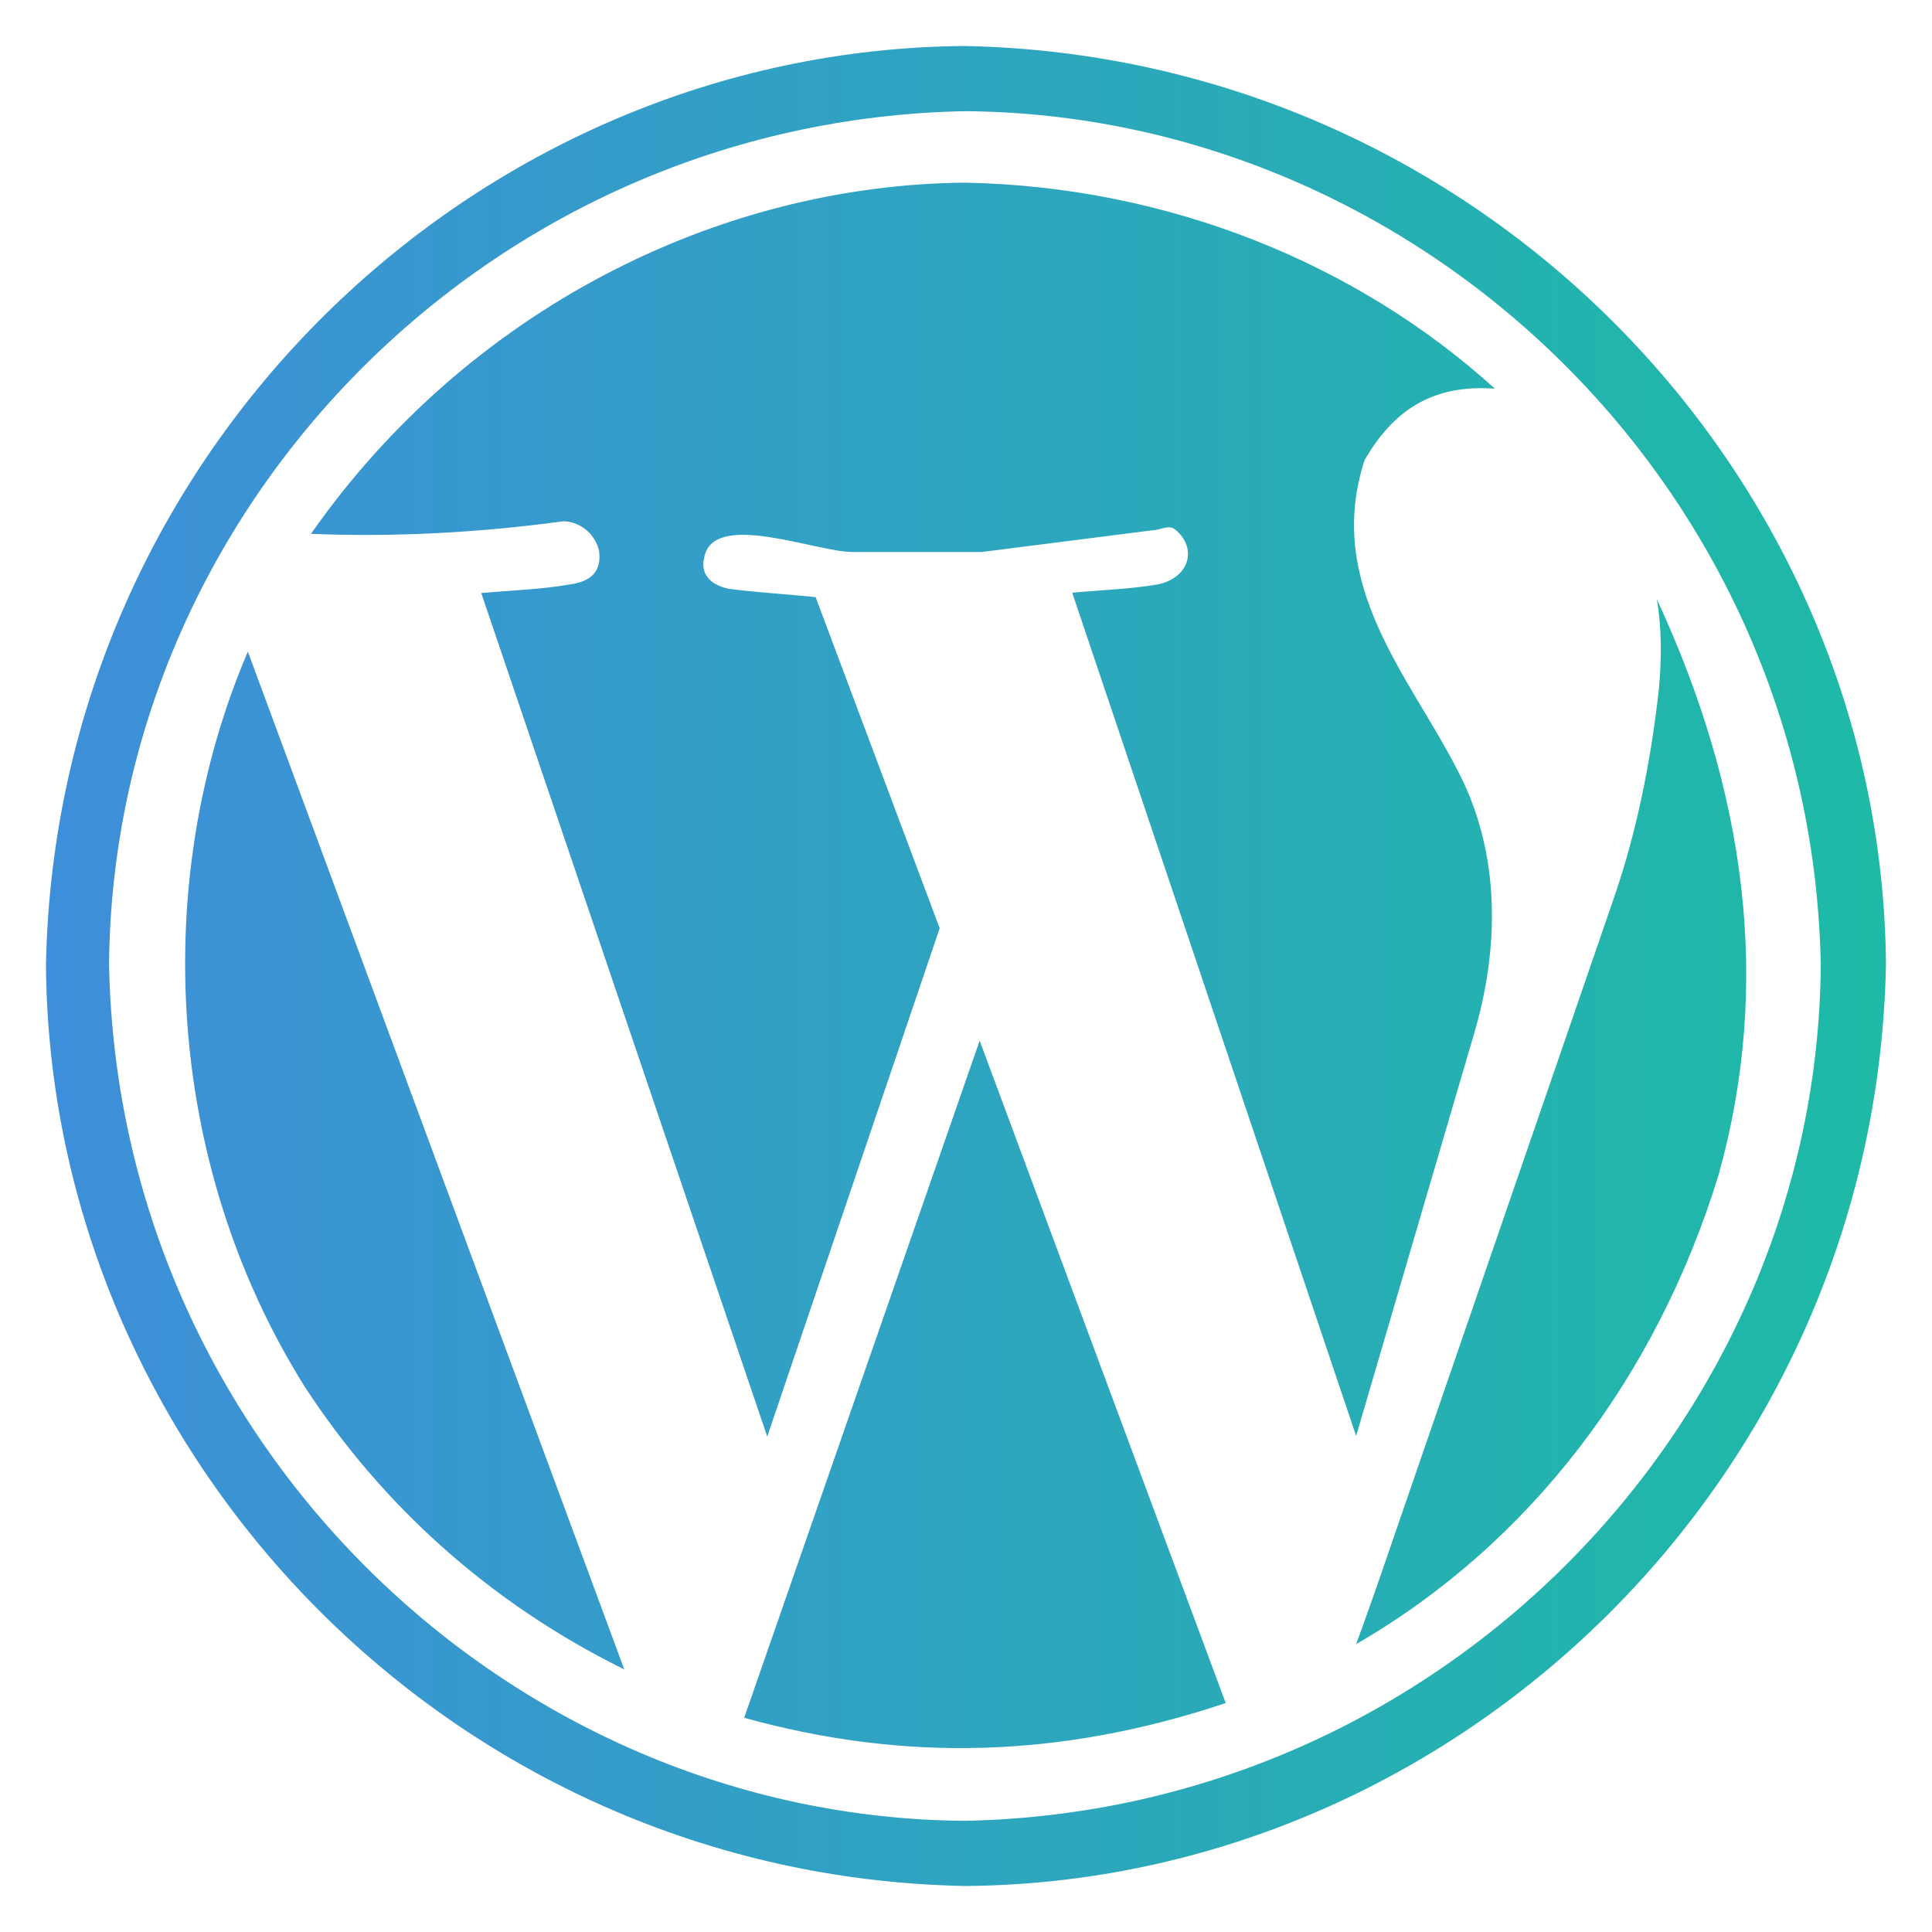 <?xml version="1.0" encoding="utf-8"?>
<!-- Generator: Adobe Illustrator 16.0.4, SVG Export Plug-In . SVG Version: 6.00 Build 0)  -->
<!DOCTYPE svg PUBLIC "-//W3C//DTD SVG 1.1 Tiny//EN" "http://www.w3.org/Graphics/SVG/1.1/DTD/svg11-tiny.dtd">
<svg version="1.1" baseProfile="tiny" id="Layer_1" xmlns:x="http://ns.adobe.com/Extensibility/1.0/" xmlns:i="http://ns.adobe.com/AdobeIllustrator/10.0/" xmlns:graph="http://ns.adobe.com/Graphs/1.0/"
	 xmlns="http://www.w3.org/2000/svg" xmlns:xlink="http://www.w3.org/1999/xlink" xmlns:a="http://ns.adobe.com/AdobeSVGViewerExtensions/3.0/"
	 x="0px" y="0px" width="100px" height="100px" viewBox="0 0 42 42" xml:space="preserve">
                   <defs>
                        <linearGradient id="grad2" x1="0%" y1="0%" x2="100%" y2="0%">
                            <stop offset="0%" style="stop-color: #3e8fd9; stop-opacity:1" />
                            <stop offset="100%" style="stop-color:#1ebaa6; stop-opacity:1" />
                        </linearGradient>
                    </defs>
<g transform="translate(-374.218,-62.236)">
	<path fill="url(#grad2)" d="M395.194,103.236c-11.168-0.215-19.898-9.371-19.977-20.023c0.217-11.16,9.324-19.898,19.977-19.977
		c11.162,0.223,19.945,9.311,20.023,19.977C414.997,94.383,405.862,103.158,395.194,103.236z M395.194,64.653
		c-10.37,0.204-18.533,8.657-18.605,18.56c0.202,10.379,8.703,18.534,18.605,18.606c10.379-0.202,18.534-8.704,18.606-18.606
		C413.605,72.836,405.083,64.726,395.194,64.653z M390.396,99.579l5.119-14.72l5.349,14.4
		C397.261,100.465,393.854,100.539,390.396,99.579z M386.464,73.568c-1.875,0.254-3.697,0.346-5.486,0.273
		c3.396-4.855,8.834-7.586,14.217-7.634c4.404,0.083,8.51,1.747,11.521,4.479c-1.396-0.104-2.232,0.51-2.834,1.555
		c-0.875,2.697,0.974,4.695,2.011,6.72c0.982,1.851,0.904,3.954,0.366,5.761l-2.56,8.73l-6.172-18.331
		c0.643-0.06,1.29-0.079,1.874-0.183c0.691-0.154,0.843-0.797,0.366-1.189c-0.152-0.121-0.32,0.016-0.503,0.016l-3.703,0.471h-2.812
		c-0.793,0-3.035-0.917-3.223,0.123c-0.098,0.4,0.202,0.616,0.549,0.679c0.611,0.079,1.312,0.12,1.874,0.179l2.697,7.198
		l-3.749,11.051l-6.217-18.338c0.658-0.058,1.324-0.08,1.92-0.186c0.488-0.062,0.701-0.306,0.641-0.732
		C387.154,73.83,386.816,73.572,386.464,73.568z M379.606,76.402l8.183,22.125c-2.952-1.455-5.286-3.596-6.948-6.148
		C377.801,87.528,377.481,81.373,379.606,76.402L379.606,76.402z M411.583,87.762c-1.343,4.387-4.087,8.021-7.885,10.217
		c0.183-0.486,0.472-1.31,0.868-2.468l4.755-13.806c0.457-1.342,0.776-2.834,0.959-4.48c0.062-0.673,0.064-1.352-0.045-1.965
		C412.183,79.461,412.735,83.622,411.583,87.762L411.583,87.762z"/>
</g>
</svg>
